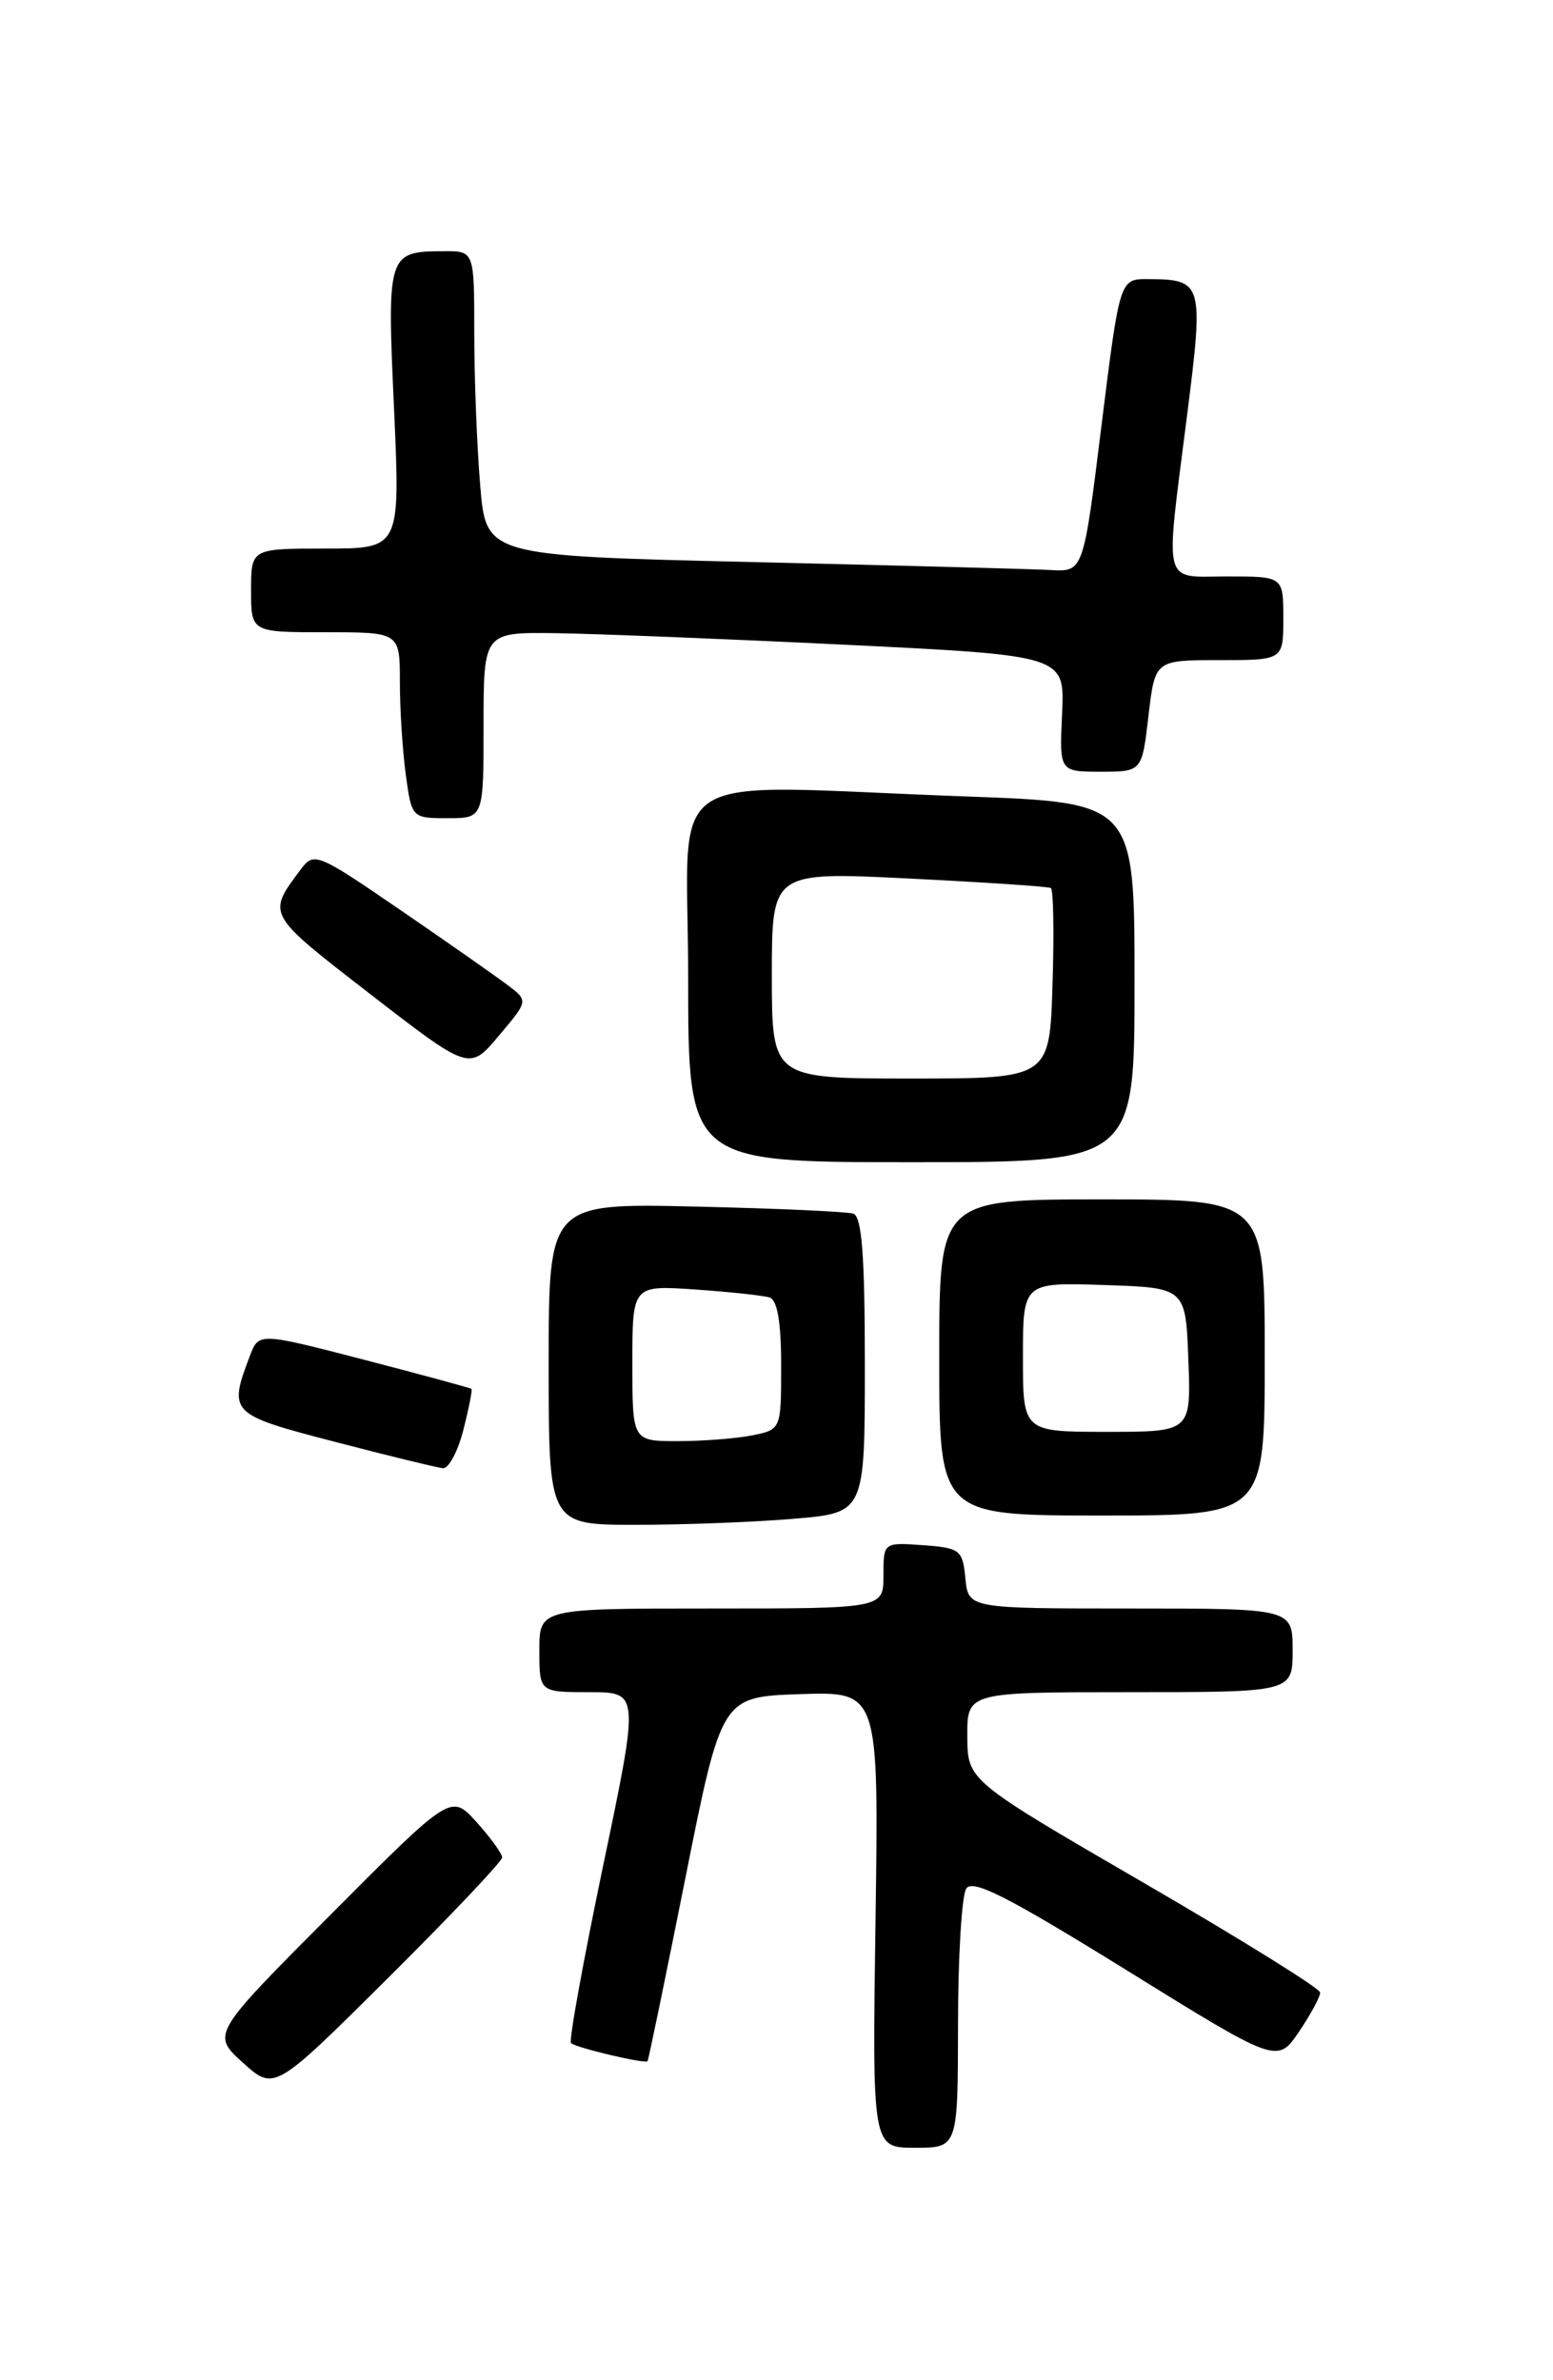<?xml version="1.0" encoding="UTF-8" standalone="no"?>
<!DOCTYPE svg PUBLIC "-//W3C//DTD SVG 1.1//EN" "http://www.w3.org/Graphics/SVG/1.1/DTD/svg11.dtd" >
<svg xmlns="http://www.w3.org/2000/svg" xmlns:xlink="http://www.w3.org/1999/xlink" version="1.1" viewBox="0 0 167 256">
 <g >
 <path fill="currentColor"
d=" M 103.02 217.75 C 103.02 210.46 103.42 203.88 103.90 203.13 C 104.58 202.06 108.37 203.99 121.06 211.85 C 137.35 221.95 137.35 221.95 139.68 218.53 C 140.95 216.65 141.98 214.74 141.96 214.30 C 141.94 213.86 133.40 208.55 122.98 202.50 C 104.04 191.50 104.04 191.50 104.02 186.75 C 104.00 182.00 104.00 182.00 121.50 182.00 C 139.00 182.00 139.00 182.00 139.00 177.50 C 139.00 173.00 139.00 173.00 121.56 173.00 C 104.13 173.00 104.13 173.00 103.81 169.75 C 103.52 166.70 103.24 166.48 99.25 166.19 C 95.00 165.89 95.00 165.89 95.00 169.44 C 95.00 173.00 95.00 173.00 76.50 173.00 C 58.00 173.00 58.00 173.00 58.00 177.50 C 58.00 182.00 58.00 182.00 63.38 182.00 C 68.76 182.00 68.76 182.00 64.86 200.65 C 62.72 210.90 61.16 219.49 61.40 219.74 C 61.89 220.23 69.34 222.00 69.63 221.69 C 69.73 221.59 71.56 212.72 73.70 202.00 C 77.59 182.50 77.59 182.50 86.04 182.21 C 94.50 181.93 94.50 181.93 94.15 206.46 C 93.79 231.00 93.79 231.00 98.40 231.00 C 103.00 231.00 103.00 231.00 103.02 217.75 Z  M 54.00 199.78 C 54.00 199.37 52.76 197.66 51.25 195.98 C 48.50 192.93 48.50 192.93 35.62 205.86 C 22.74 218.79 22.74 218.79 26.12 221.85 C 29.50 224.90 29.50 224.90 41.75 212.72 C 48.49 206.01 54.00 200.19 54.00 199.78 Z  M 85.35 163.35 C 93.00 162.71 93.00 162.71 93.00 146.82 C 93.00 135.00 92.68 130.83 91.75 130.53 C 91.06 130.31 83.41 129.97 74.75 129.77 C 59.00 129.41 59.00 129.41 59.00 146.71 C 59.00 164.00 59.00 164.00 68.35 164.00 C 73.49 164.00 81.14 163.71 85.35 163.35 Z  M 136.00 146.00 C 136.00 129.00 136.00 129.00 118.50 129.00 C 101.00 129.00 101.00 129.00 101.00 146.00 C 101.00 163.00 101.00 163.00 118.50 163.00 C 136.00 163.00 136.00 163.00 136.00 146.00 Z  M 49.83 153.78 C 50.42 151.46 50.81 149.48 50.70 149.38 C 50.59 149.28 45.40 147.87 39.17 146.25 C 27.83 143.31 27.83 143.31 26.87 145.83 C 24.54 151.98 24.69 152.13 36.00 155.07 C 41.78 156.58 47.01 157.85 47.63 157.91 C 48.25 157.96 49.24 156.10 49.83 153.78 Z  M 122.00 105.66 C 122.00 86.32 122.00 86.32 103.84 85.66 C 70.29 84.44 74.00 82.04 74.00 105.00 C 74.00 125.00 74.00 125.00 98.00 125.00 C 122.00 125.00 122.00 125.00 122.00 105.66 Z  M 54.65 106.00 C 53.47 105.10 48.30 101.47 43.16 97.95 C 34.09 91.73 33.77 91.59 32.33 93.52 C 28.69 98.40 28.60 98.23 39.80 106.91 C 50.48 115.17 50.48 115.17 53.64 111.40 C 56.81 107.64 56.81 107.64 54.65 106.00 Z  M 52.00 78.00 C 52.00 68.00 52.00 68.00 59.75 68.10 C 64.01 68.16 78.07 68.72 91.00 69.35 C 114.50 70.50 114.50 70.50 114.21 76.75 C 113.92 83.00 113.92 83.00 118.36 83.00 C 122.80 83.00 122.80 83.00 123.50 77.00 C 124.20 71.00 124.20 71.00 131.10 71.00 C 138.00 71.00 138.00 71.00 138.00 66.50 C 138.00 62.00 138.00 62.00 132.00 62.00 C 124.91 62.00 125.27 63.45 127.64 44.76 C 129.46 30.40 129.36 30.05 123.45 30.02 C 120.41 30.00 120.41 30.00 118.45 45.75 C 116.50 61.50 116.50 61.50 113.00 61.31 C 111.08 61.20 96.62 60.82 80.89 60.45 C 52.27 59.78 52.27 59.78 51.64 52.24 C 51.29 48.09 51.00 40.72 51.00 35.85 C 51.00 27.00 51.00 27.00 47.75 27.02 C 41.67 27.04 41.61 27.23 42.37 43.91 C 43.05 59.00 43.05 59.00 35.02 59.00 C 27.00 59.00 27.00 59.00 27.00 63.50 C 27.00 68.00 27.00 68.00 35.00 68.00 C 43.00 68.00 43.00 68.00 43.00 73.36 C 43.00 76.31 43.29 80.81 43.64 83.36 C 44.27 87.97 44.30 88.00 48.14 88.00 C 52.00 88.00 52.00 88.00 52.00 78.00 Z  M 68.00 146.62 C 68.00 138.23 68.00 138.23 74.75 138.69 C 78.46 138.95 82.06 139.33 82.75 139.55 C 83.59 139.81 84.00 142.19 84.00 146.84 C 84.00 153.75 84.00 153.75 80.88 154.38 C 79.16 154.72 75.56 155.00 72.88 155.00 C 68.00 155.00 68.00 155.00 68.00 146.62 Z  M 110.00 145.96 C 110.00 137.92 110.00 137.92 118.75 138.21 C 127.50 138.50 127.50 138.50 127.79 146.25 C 128.08 154.00 128.08 154.00 119.04 154.00 C 110.00 154.00 110.00 154.00 110.00 145.96 Z  M 83.00 104.88 C 83.00 93.76 83.00 93.76 97.75 94.49 C 105.86 94.89 112.72 95.35 113.00 95.51 C 113.28 95.67 113.36 100.35 113.18 105.90 C 112.87 116.00 112.87 116.00 97.93 116.00 C 83.00 116.00 83.00 116.00 83.00 104.88 Z "/>
</g>
</svg>